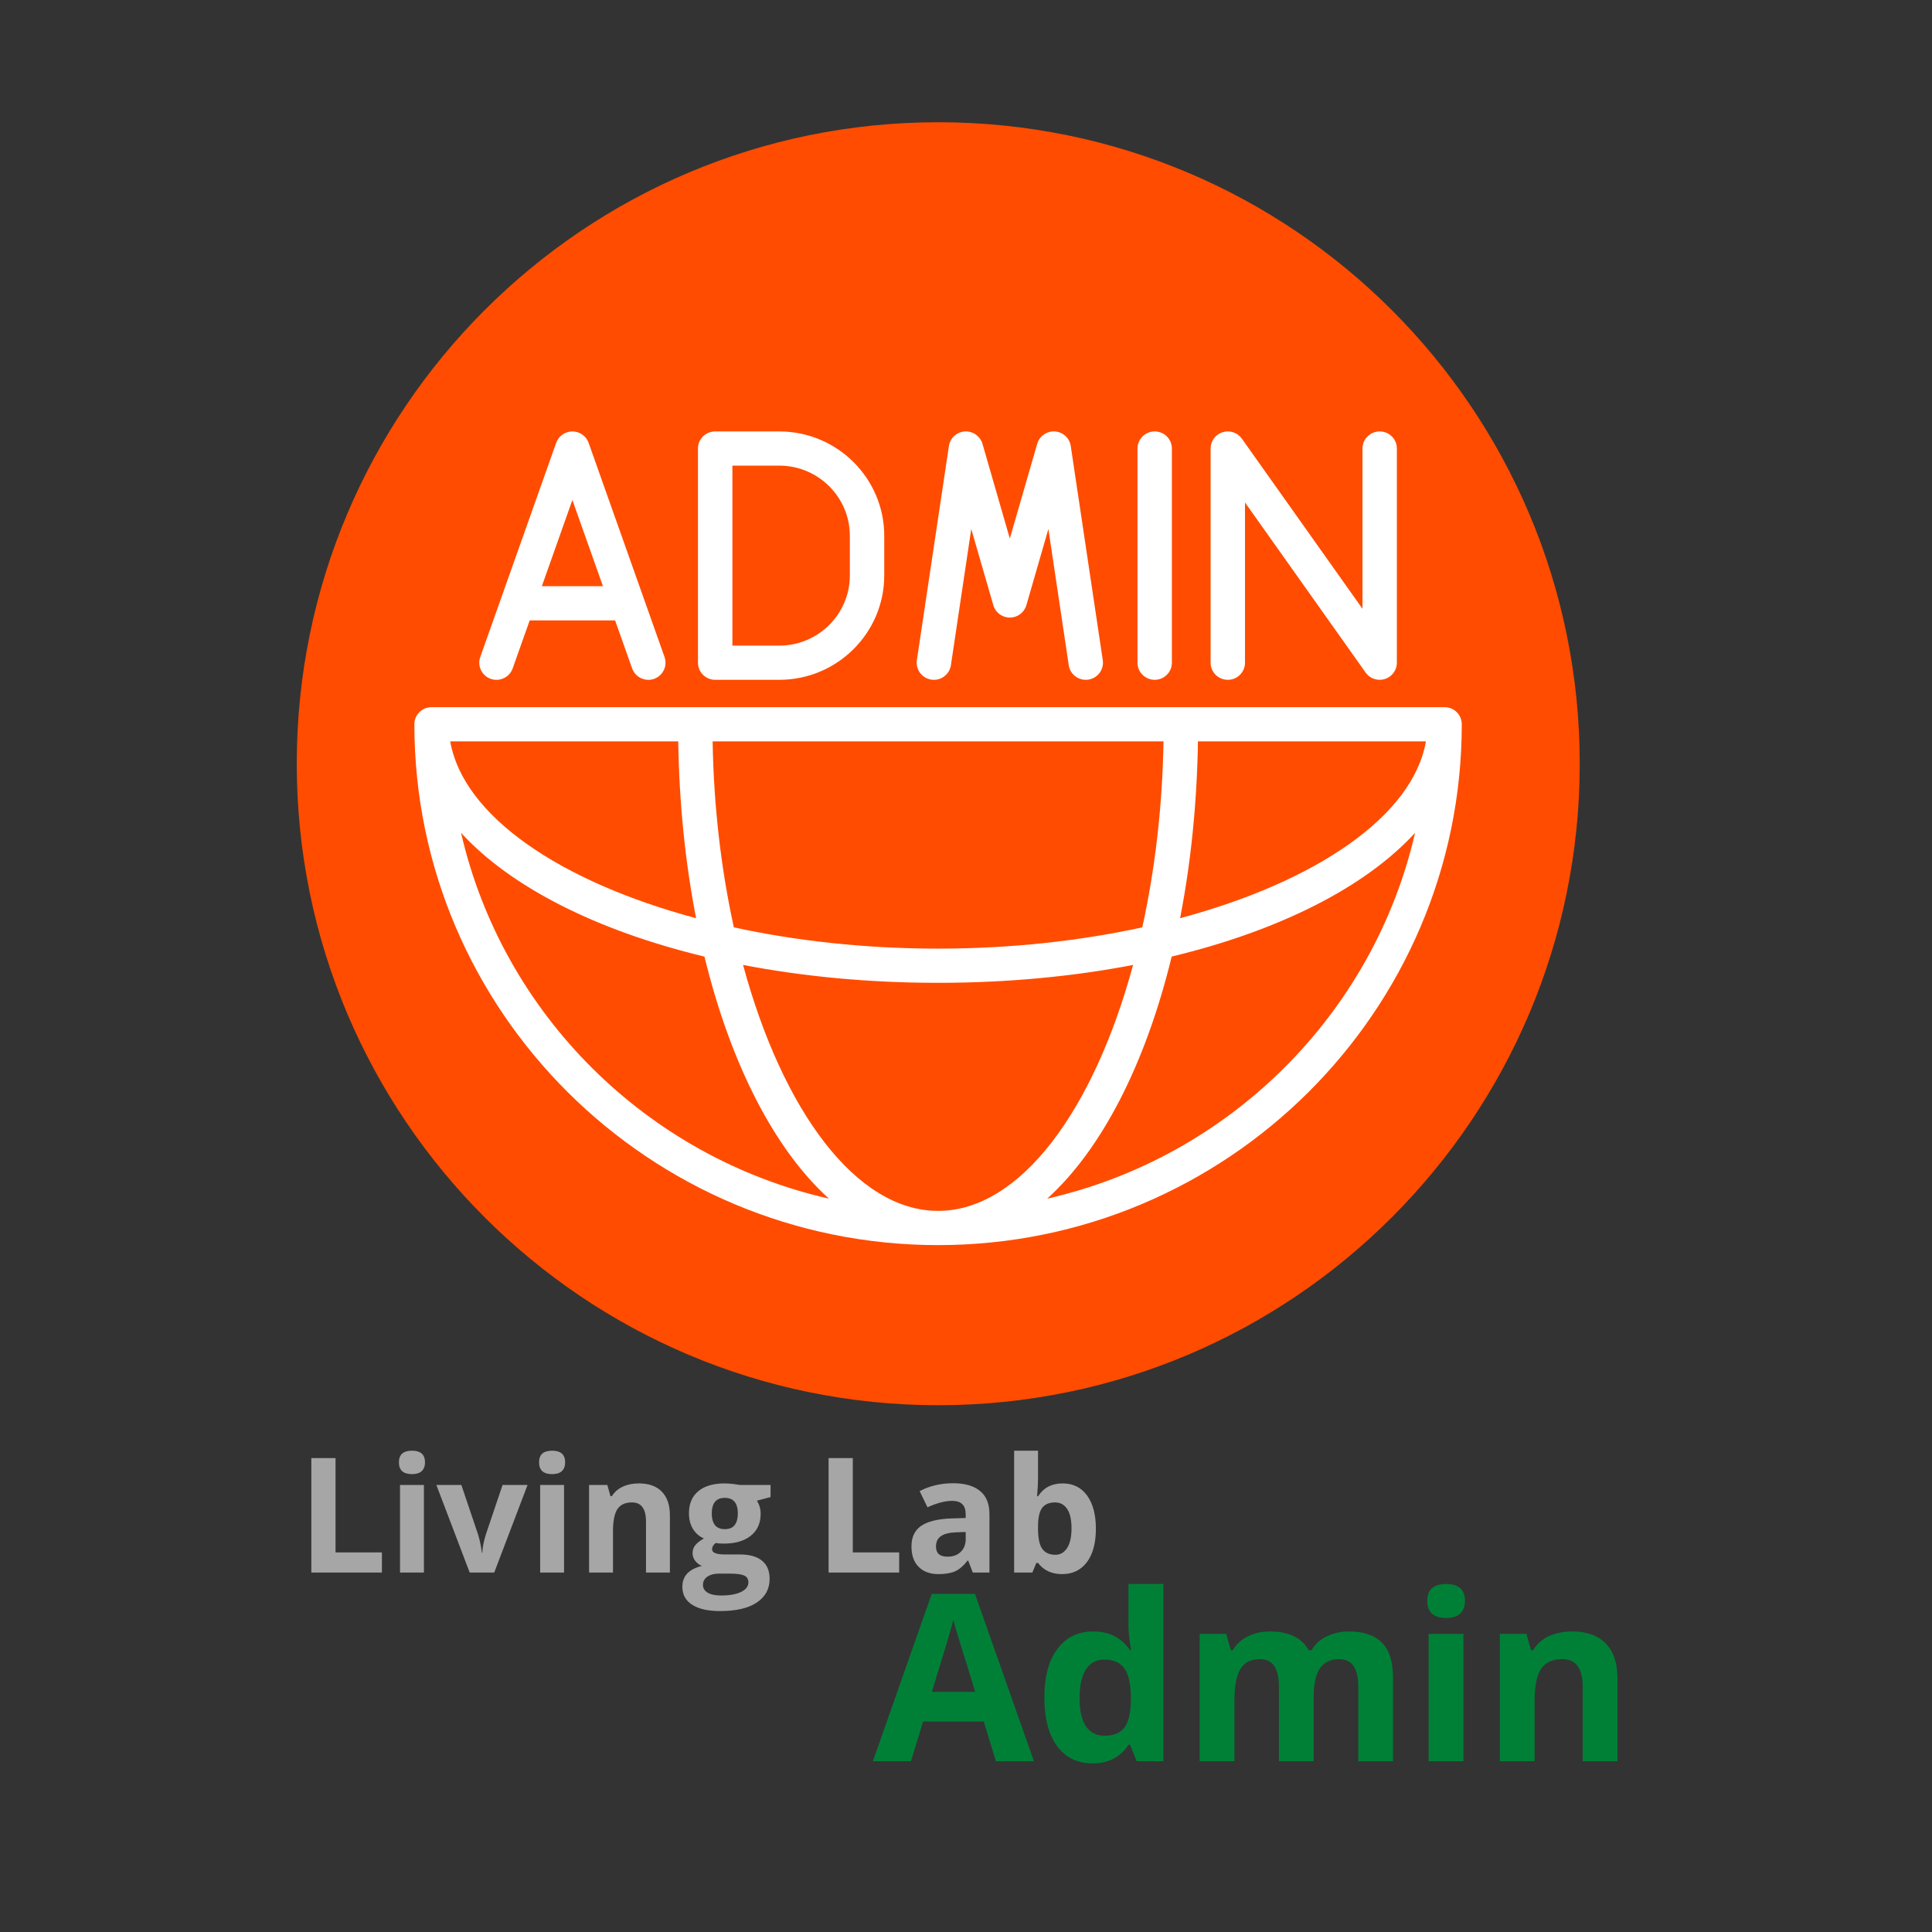 <svg xmlns="http://www.w3.org/2000/svg" xmlns:xlink="http://www.w3.org/1999/xlink" width="256" zoomAndPan="magnify" viewBox="0 0 192 192" height="256" preserveAspectRatio="xMidYMid meet" version="1.0"><rect x="0" y="0" width="192" height="192" fill="#333333" stroke="none"/><defs><g/><clipPath id="4216e20b9a"><path d="M 29.492 12.148 L 156.992 12.148 L 156.992 139.648 L 29.492 139.648 Z M 29.492 12.148 " clip-rule="nonzero"/></clipPath><clipPath id="ba3e79cfc0"><path d="M 41.18 70.246 L 145.27 70.246 L 145.27 123.734 L 41.18 123.734 Z M 41.18 70.246 " clip-rule="nonzero"/></clipPath><clipPath id="dcd4efa3f6"><path d="M 69 42.734 L 88 42.734 L 88 68 L 69 68 Z M 69 42.734 " clip-rule="nonzero"/></clipPath><clipPath id="bee1f84232"><path d="M 47 42.734 L 67 42.734 L 67 68 L 47 68 Z M 47 42.734 " clip-rule="nonzero"/></clipPath><clipPath id="eb0a6adcae"><path d="M 91 42.734 L 110 42.734 L 110 68 L 91 68 Z M 91 42.734 " clip-rule="nonzero"/></clipPath><clipPath id="ab39ad107c"><path d="M 113 42.734 L 117 42.734 L 117 68 L 113 68 Z M 113 42.734 " clip-rule="nonzero"/></clipPath><clipPath id="4fb7886b56"><path d="M 120 42.734 L 139 42.734 L 139 68 L 120 68 Z M 120 42.734 " clip-rule="nonzero"/></clipPath></defs><g clip-path="url(#4216e20b9a)"><path fill="#ff4c00" d="M 93.242 12.148 C 58.035 12.148 29.492 40.688 29.492 75.898 C 29.492 111.105 58.035 139.648 93.242 139.648 C 128.449 139.648 156.992 111.105 156.992 75.898 C 156.992 40.688 128.449 12.148 93.242 12.148 " fill-opacity="1" fill-rule="nonzero"/></g><g clip-path="url(#ba3e79cfc0)"><path fill="#ffffff" d="M 104.07 119.121 C 109.484 114.227 113.848 105.73 116.441 95.062 C 127.164 92.484 135.707 88.148 140.629 82.766 C 136.484 100.785 122.191 115 104.07 119.121 Z M 45.82 82.766 C 50.742 88.148 59.285 92.484 70.008 95.066 C 72.605 105.73 76.965 114.227 82.379 119.121 C 64.262 115.004 49.965 100.785 45.82 82.766 Z M 67.402 73.676 C 67.496 79.898 68.117 85.812 69.176 91.25 C 55.645 87.621 46.031 81.09 44.742 73.676 Z M 93.227 120.336 C 85.07 120.336 77.77 110.371 73.844 95.895 C 79.809 97.043 86.34 97.672 93.227 97.672 C 100.109 97.672 106.641 97.043 112.605 95.895 C 108.68 110.371 101.379 120.336 93.227 120.336 Z M 115.629 73.676 C 115.52 80.215 114.77 86.469 113.52 92.16 C 107.305 93.512 100.418 94.273 93.227 94.273 C 86.031 94.273 79.145 93.512 72.93 92.16 C 71.68 86.469 70.93 80.215 70.82 73.676 Z M 141.707 73.676 C 140.418 81.09 130.805 87.621 117.277 91.25 C 118.336 85.812 118.953 79.898 119.051 73.676 Z M 143.562 70.277 L 42.887 70.277 C 41.941 70.277 41.18 71.035 41.18 71.977 C 41.18 100.516 64.527 123.738 93.227 123.738 C 121.922 123.738 145.27 100.516 145.27 71.977 C 145.27 71.035 144.504 70.277 143.562 70.277 " fill-opacity="1" fill-rule="nonzero"/></g><g clip-path="url(#dcd4efa3f6)"><path fill="#ffffff" d="M 72.785 46.273 L 77.441 46.273 C 81.312 46.273 84.457 49.402 84.457 53.246 L 84.457 57.188 C 84.457 61.031 81.312 64.16 77.441 64.16 L 72.785 64.16 Z M 71.074 67.559 L 77.441 67.559 C 83.195 67.559 87.875 62.906 87.875 57.188 L 87.875 53.246 C 87.875 47.527 83.195 42.875 77.441 42.875 L 71.074 42.875 C 70.129 42.875 69.363 43.633 69.363 44.574 L 69.363 65.859 C 69.363 66.801 70.129 67.559 71.074 67.559 " fill-opacity="1" fill-rule="nonzero"/></g><g clip-path="url(#bee1f84232)"><path fill="#ffffff" d="M 56.883 49.688 L 59.922 58.258 L 53.848 58.258 Z M 48.77 67.465 C 49.66 67.777 50.637 67.309 50.949 66.426 L 52.641 61.656 L 61.129 61.656 L 62.82 66.426 C 63.066 67.125 63.727 67.562 64.43 67.562 C 64.617 67.562 64.812 67.531 65 67.465 C 65.887 67.152 66.355 66.18 66.043 65.297 L 58.496 44.008 C 58.254 43.328 57.609 42.875 56.883 42.875 C 56.16 42.875 55.512 43.328 55.273 44.008 L 47.727 65.297 C 47.414 66.18 47.879 67.152 48.77 67.465 " fill-opacity="1" fill-rule="nonzero"/></g><g clip-path="url(#eb0a6adcae)"><path fill="#ffffff" d="M 92.559 67.543 C 93.488 67.68 94.363 67.039 94.5 66.109 L 96.523 52.57 L 98.715 60.145 C 98.922 60.871 99.594 61.375 100.355 61.375 C 101.117 61.375 101.789 60.871 102 60.145 L 104.188 52.57 L 106.211 66.109 C 106.336 66.953 107.066 67.559 107.902 67.559 C 107.984 67.559 108.07 67.555 108.152 67.543 C 109.09 67.402 109.73 66.539 109.594 65.609 L 106.41 44.324 C 106.293 43.531 105.633 42.93 104.832 42.875 C 104.035 42.828 103.297 43.332 103.078 44.102 L 100.355 53.52 L 97.637 44.102 C 97.414 43.336 96.668 42.828 95.879 42.875 C 95.078 42.93 94.422 43.531 94.301 44.324 L 91.117 65.609 C 90.98 66.539 91.625 67.402 92.559 67.543 " fill-opacity="1" fill-rule="nonzero"/></g><g clip-path="url(#ab39ad107c)"><path fill="#ffffff" d="M 114.754 67.559 C 115.695 67.559 116.461 66.801 116.461 65.859 L 116.461 44.574 C 116.461 43.633 115.695 42.875 114.754 42.875 C 113.809 42.875 113.043 43.633 113.043 44.574 L 113.043 65.859 C 113.043 66.801 113.809 67.559 114.754 67.559 " fill-opacity="1" fill-rule="nonzero"/></g><g clip-path="url(#4fb7886b56)"><path fill="#ffffff" d="M 122.02 67.559 C 122.961 67.559 123.727 66.801 123.727 65.859 L 123.727 49.934 L 135.715 66.84 C 136.039 67.301 136.566 67.559 137.113 67.559 C 137.285 67.559 137.457 67.535 137.629 67.48 C 138.34 67.258 138.82 66.602 138.82 65.859 L 138.82 44.574 C 138.82 43.633 138.055 42.875 137.113 42.875 C 136.168 42.875 135.402 43.633 135.402 44.574 L 135.402 60.5 L 123.414 43.594 C 122.988 42.988 122.215 42.73 121.5 42.953 C 120.789 43.176 120.309 43.832 120.309 44.574 L 120.309 65.859 C 120.309 66.801 121.074 67.559 122.02 67.559 " fill-opacity="1" fill-rule="nonzero"/></g><g fill="#a6a6a6" fill-opacity="1"><g transform="translate(29.501, 156.278)"><g><path d="M 1.438 0 L 1.438 -11.375 L 3.844 -11.375 L 3.844 -2 L 8.453 -2 L 8.453 0 Z M 1.438 0 "/></g></g></g><g fill="#a6a6a6" fill-opacity="1"><g transform="translate(38.503, 156.278)"><g><path d="M 1.141 -10.953 C 1.141 -11.723 1.57 -12.109 2.438 -12.109 C 3.301 -12.109 3.734 -11.723 3.734 -10.953 C 3.734 -10.578 3.625 -10.285 3.406 -10.078 C 3.188 -9.879 2.863 -9.781 2.438 -9.781 C 1.57 -9.781 1.141 -10.172 1.141 -10.953 Z M 3.625 0 L 1.25 0 L 1.25 -8.703 L 3.625 -8.703 Z M 3.625 0 "/></g></g></g><g fill="#a6a6a6" fill-opacity="1"><g transform="translate(43.366, 156.278)"><g><path d="M 3.312 0 L 0 -8.703 L 2.484 -8.703 L 4.156 -3.75 C 4.344 -3.113 4.461 -2.52 4.516 -1.969 L 4.562 -1.969 C 4.582 -2.457 4.695 -3.051 4.906 -3.75 L 6.578 -8.703 L 9.062 -8.703 L 5.75 0 Z M 3.312 0 "/></g></g></g><g fill="#a6a6a6" fill-opacity="1"><g transform="translate(52.43, 156.278)"><g><path d="M 1.141 -10.953 C 1.141 -11.723 1.57 -12.109 2.438 -12.109 C 3.301 -12.109 3.734 -11.723 3.734 -10.953 C 3.734 -10.578 3.625 -10.285 3.406 -10.078 C 3.188 -9.879 2.863 -9.781 2.438 -9.781 C 1.57 -9.781 1.141 -10.172 1.141 -10.953 Z M 3.625 0 L 1.25 0 L 1.25 -8.703 L 3.625 -8.703 Z M 3.625 0 "/></g></g></g><g fill="#a6a6a6" fill-opacity="1"><g transform="translate(57.293, 156.278)"><g><path d="M 9.281 0 L 6.906 0 L 6.906 -5.078 C 6.906 -5.703 6.789 -6.172 6.562 -6.484 C 6.344 -6.805 5.988 -6.969 5.5 -6.969 C 4.832 -6.969 4.352 -6.742 4.062 -6.297 C 3.77 -5.859 3.625 -5.125 3.625 -4.094 L 3.625 0 L 1.25 0 L 1.25 -8.703 L 3.062 -8.703 L 3.375 -7.594 L 3.516 -7.594 C 3.773 -8.008 4.133 -8.32 4.594 -8.531 C 5.062 -8.75 5.594 -8.859 6.188 -8.859 C 7.195 -8.859 7.961 -8.582 8.484 -8.031 C 9.016 -7.488 9.281 -6.703 9.281 -5.672 Z M 9.281 0 "/></g></g></g><g fill="#a6a6a6" fill-opacity="1"><g transform="translate(67.765, 156.278)"><g><path d="M 8.812 -8.703 L 8.812 -7.5 L 7.453 -7.141 C 7.703 -6.754 7.828 -6.32 7.828 -5.844 C 7.828 -4.906 7.5 -4.176 6.844 -3.656 C 6.195 -3.133 5.297 -2.875 4.141 -2.875 L 3.719 -2.891 L 3.359 -2.938 C 3.117 -2.75 3 -2.539 3 -2.312 C 3 -1.969 3.43 -1.797 4.297 -1.797 L 5.781 -1.797 C 6.738 -1.797 7.469 -1.586 7.969 -1.172 C 8.469 -0.766 8.719 -0.164 8.719 0.625 C 8.719 1.633 8.289 2.422 7.438 2.984 C 6.594 3.547 5.379 3.828 3.797 3.828 C 2.578 3.828 1.645 3.613 1 3.188 C 0.363 2.77 0.047 2.18 0.047 1.422 C 0.047 0.891 0.207 0.445 0.531 0.094 C 0.863 -0.25 1.348 -0.5 1.984 -0.656 C 1.734 -0.758 1.516 -0.926 1.328 -1.156 C 1.148 -1.395 1.062 -1.648 1.062 -1.922 C 1.062 -2.242 1.156 -2.516 1.344 -2.734 C 1.539 -2.961 1.82 -3.18 2.188 -3.391 C 1.727 -3.586 1.363 -3.906 1.094 -4.344 C 0.832 -4.781 0.703 -5.297 0.703 -5.891 C 0.703 -6.836 1.008 -7.566 1.625 -8.078 C 2.238 -8.598 3.117 -8.859 4.266 -8.859 C 4.516 -8.859 4.805 -8.836 5.141 -8.797 C 5.473 -8.754 5.688 -8.723 5.781 -8.703 Z M 2.094 1.234 C 2.094 1.555 2.25 1.812 2.562 2 C 2.883 2.188 3.328 2.281 3.891 2.281 C 4.742 2.281 5.41 2.16 5.891 1.922 C 6.367 1.691 6.609 1.375 6.609 0.969 C 6.609 0.645 6.469 0.422 6.188 0.297 C 5.906 0.172 5.461 0.109 4.859 0.109 L 3.641 0.109 C 3.203 0.109 2.832 0.207 2.531 0.406 C 2.238 0.613 2.094 0.891 2.094 1.234 Z M 2.969 -5.859 C 2.969 -5.379 3.07 -5 3.281 -4.719 C 3.5 -4.445 3.828 -4.312 4.266 -4.312 C 4.711 -4.312 5.039 -4.445 5.25 -4.719 C 5.457 -5 5.562 -5.379 5.562 -5.859 C 5.562 -6.898 5.129 -7.422 4.266 -7.422 C 3.398 -7.422 2.969 -6.898 2.969 -5.859 Z M 2.969 -5.859 "/></g></g></g><g fill="#a6a6a6" fill-opacity="1"><g transform="translate(76.767, 156.278)"><g/></g></g><g fill="#a6a6a6" fill-opacity="1"><g transform="translate(80.906, 156.278)"><g><path d="M 1.438 0 L 1.438 -11.375 L 3.844 -11.375 L 3.844 -2 L 8.453 -2 L 8.453 0 Z M 1.438 0 "/></g></g></g><g fill="#a6a6a6" fill-opacity="1"><g transform="translate(89.908, 156.278)"><g><path d="M 6.766 0 L 6.312 -1.188 L 6.25 -1.188 C 5.852 -0.676 5.441 -0.32 5.016 -0.125 C 4.586 0.062 4.035 0.156 3.359 0.156 C 2.523 0.156 1.867 -0.082 1.391 -0.562 C 0.91 -1.039 0.672 -1.719 0.672 -2.594 C 0.672 -3.52 0.992 -4.203 1.641 -4.641 C 2.285 -5.078 3.258 -5.32 4.562 -5.375 L 6.062 -5.422 L 6.062 -5.797 C 6.062 -6.68 5.613 -7.125 4.719 -7.125 C 4.02 -7.125 3.203 -6.91 2.266 -6.484 L 1.484 -8.094 C 2.484 -8.613 3.594 -8.875 4.812 -8.875 C 5.977 -8.875 6.867 -8.617 7.484 -8.109 C 8.109 -7.609 8.422 -6.836 8.422 -5.797 L 8.422 0 Z M 6.062 -4.031 L 5.156 -4 C 4.457 -3.977 3.941 -3.852 3.609 -3.625 C 3.273 -3.395 3.109 -3.047 3.109 -2.578 C 3.109 -1.91 3.488 -1.578 4.25 -1.578 C 4.801 -1.578 5.238 -1.734 5.562 -2.047 C 5.895 -2.367 6.062 -2.789 6.062 -3.312 Z M 6.062 -4.031 "/></g></g></g><g fill="#a6a6a6" fill-opacity="1"><g transform="translate(99.533, 156.278)"><g><path d="M 6.078 -8.859 C 7.109 -8.859 7.914 -8.457 8.5 -7.656 C 9.082 -6.852 9.375 -5.754 9.375 -4.359 C 9.375 -2.922 9.07 -1.805 8.469 -1.016 C 7.875 -0.234 7.055 0.156 6.016 0.156 C 4.992 0.156 4.195 -0.211 3.625 -0.953 L 3.453 -0.953 L 3.062 0 L 1.25 0 L 1.25 -12.109 L 3.625 -12.109 L 3.625 -9.297 C 3.625 -8.93 3.594 -8.359 3.531 -7.578 L 3.625 -7.578 C 4.176 -8.43 4.992 -8.859 6.078 -8.859 Z M 5.328 -6.969 C 4.734 -6.969 4.301 -6.785 4.031 -6.422 C 3.77 -6.066 3.633 -5.473 3.625 -4.641 L 3.625 -4.375 C 3.625 -3.445 3.758 -2.781 4.031 -2.375 C 4.312 -1.969 4.754 -1.766 5.359 -1.766 C 5.836 -1.766 6.223 -1.988 6.516 -2.438 C 6.805 -2.883 6.953 -3.535 6.953 -4.391 C 6.953 -5.254 6.805 -5.898 6.516 -6.328 C 6.223 -6.754 5.828 -6.969 5.328 -6.969 Z M 5.328 -6.969 "/></g></g></g><g fill="#008037" fill-opacity="1"><g transform="translate(86.75, 175.025)"><g><path d="M 12.219 0 L 11.016 -3.938 L 4.984 -3.938 L 3.781 0 L 0 0 L 5.844 -16.625 L 10.141 -16.625 L 16 0 Z M 10.172 -6.891 C 9.066 -10.453 8.441 -12.469 8.297 -12.938 C 8.16 -13.406 8.062 -13.773 8 -14.047 C 7.75 -13.078 7.035 -10.691 5.859 -6.891 Z M 10.172 -6.891 "/></g></g></g><g fill="#008037" fill-opacity="1"><g transform="translate(102.741, 175.025)"><g><path d="M 5.812 0.219 C 4.332 0.219 3.164 -0.352 2.312 -1.5 C 1.469 -2.656 1.047 -4.258 1.047 -6.312 C 1.047 -8.383 1.477 -10 2.344 -11.156 C 3.207 -12.312 4.395 -12.891 5.906 -12.891 C 7.5 -12.891 8.719 -12.27 9.562 -11.031 L 9.672 -11.031 C 9.492 -11.977 9.406 -12.82 9.406 -13.562 L 9.406 -17.609 L 12.875 -17.609 L 12.875 0 L 10.219 0 L 9.562 -1.641 L 9.406 -1.641 C 8.625 -0.398 7.426 0.219 5.812 0.219 Z M 7.031 -2.531 C 7.914 -2.531 8.562 -2.785 8.969 -3.297 C 9.383 -3.805 9.609 -4.676 9.641 -5.906 L 9.641 -6.281 C 9.641 -7.645 9.43 -8.617 9.016 -9.203 C 8.598 -9.797 7.914 -10.094 6.969 -10.094 C 6.195 -10.094 5.598 -9.766 5.172 -9.109 C 4.754 -8.453 4.547 -7.504 4.547 -6.266 C 4.547 -5.016 4.758 -4.078 5.188 -3.453 C 5.613 -2.836 6.227 -2.531 7.031 -2.531 Z M 7.031 -2.531 "/></g></g></g><g fill="#008037" fill-opacity="1"><g transform="translate(117.409, 175.025)"><g><path d="M 13.141 0 L 9.688 0 L 9.688 -7.391 C 9.688 -8.305 9.535 -8.992 9.234 -9.453 C 8.93 -9.91 8.453 -10.141 7.797 -10.141 C 6.91 -10.141 6.266 -9.812 5.859 -9.156 C 5.461 -8.508 5.266 -7.441 5.266 -5.953 L 5.266 0 L 1.812 0 L 1.812 -12.656 L 4.453 -12.656 L 4.906 -11.031 L 5.109 -11.031 C 5.441 -11.613 5.93 -12.066 6.578 -12.391 C 7.223 -12.723 7.957 -12.891 8.781 -12.891 C 10.676 -12.891 11.961 -12.27 12.641 -11.031 L 12.938 -11.031 C 13.281 -11.625 13.781 -12.082 14.438 -12.406 C 15.102 -12.727 15.848 -12.891 16.672 -12.891 C 18.109 -12.891 19.191 -12.52 19.922 -11.781 C 20.66 -11.051 21.031 -9.875 21.031 -8.25 L 21.031 0 L 17.578 0 L 17.578 -7.391 C 17.578 -8.305 17.422 -8.992 17.109 -9.453 C 16.805 -9.91 16.328 -10.141 15.672 -10.141 C 14.828 -10.141 14.191 -9.836 13.766 -9.234 C 13.348 -8.629 13.141 -7.672 13.141 -6.359 Z M 13.141 0 "/></g></g></g><g fill="#008037" fill-opacity="1"><g transform="translate(140.168, 175.025)"><g><path d="M 1.672 -15.938 C 1.672 -17.051 2.297 -17.609 3.547 -17.609 C 4.797 -17.609 5.422 -17.051 5.422 -15.938 C 5.422 -15.395 5.266 -14.973 4.953 -14.672 C 4.641 -14.379 4.172 -14.234 3.547 -14.234 C 2.297 -14.234 1.672 -14.801 1.672 -15.938 Z M 5.266 0 L 1.812 0 L 1.812 -12.656 L 5.266 -12.656 Z M 5.266 0 "/></g></g></g><g fill="#008037" fill-opacity="1"><g transform="translate(147.241, 175.025)"><g><path d="M 13.5 0 L 10.047 0 L 10.047 -7.391 C 10.047 -8.305 9.879 -8.992 9.547 -9.453 C 9.223 -9.91 8.707 -10.141 8 -10.141 C 7.039 -10.141 6.344 -9.816 5.906 -9.172 C 5.477 -8.523 5.266 -7.453 5.266 -5.953 L 5.266 0 L 1.812 0 L 1.812 -12.656 L 4.453 -12.656 L 4.906 -11.031 L 5.109 -11.031 C 5.492 -11.645 6.02 -12.109 6.688 -12.422 C 7.363 -12.734 8.133 -12.891 9 -12.891 C 10.469 -12.891 11.582 -12.488 12.344 -11.688 C 13.113 -10.895 13.5 -9.75 13.5 -8.25 Z M 13.5 0 "/></g></g></g></svg>